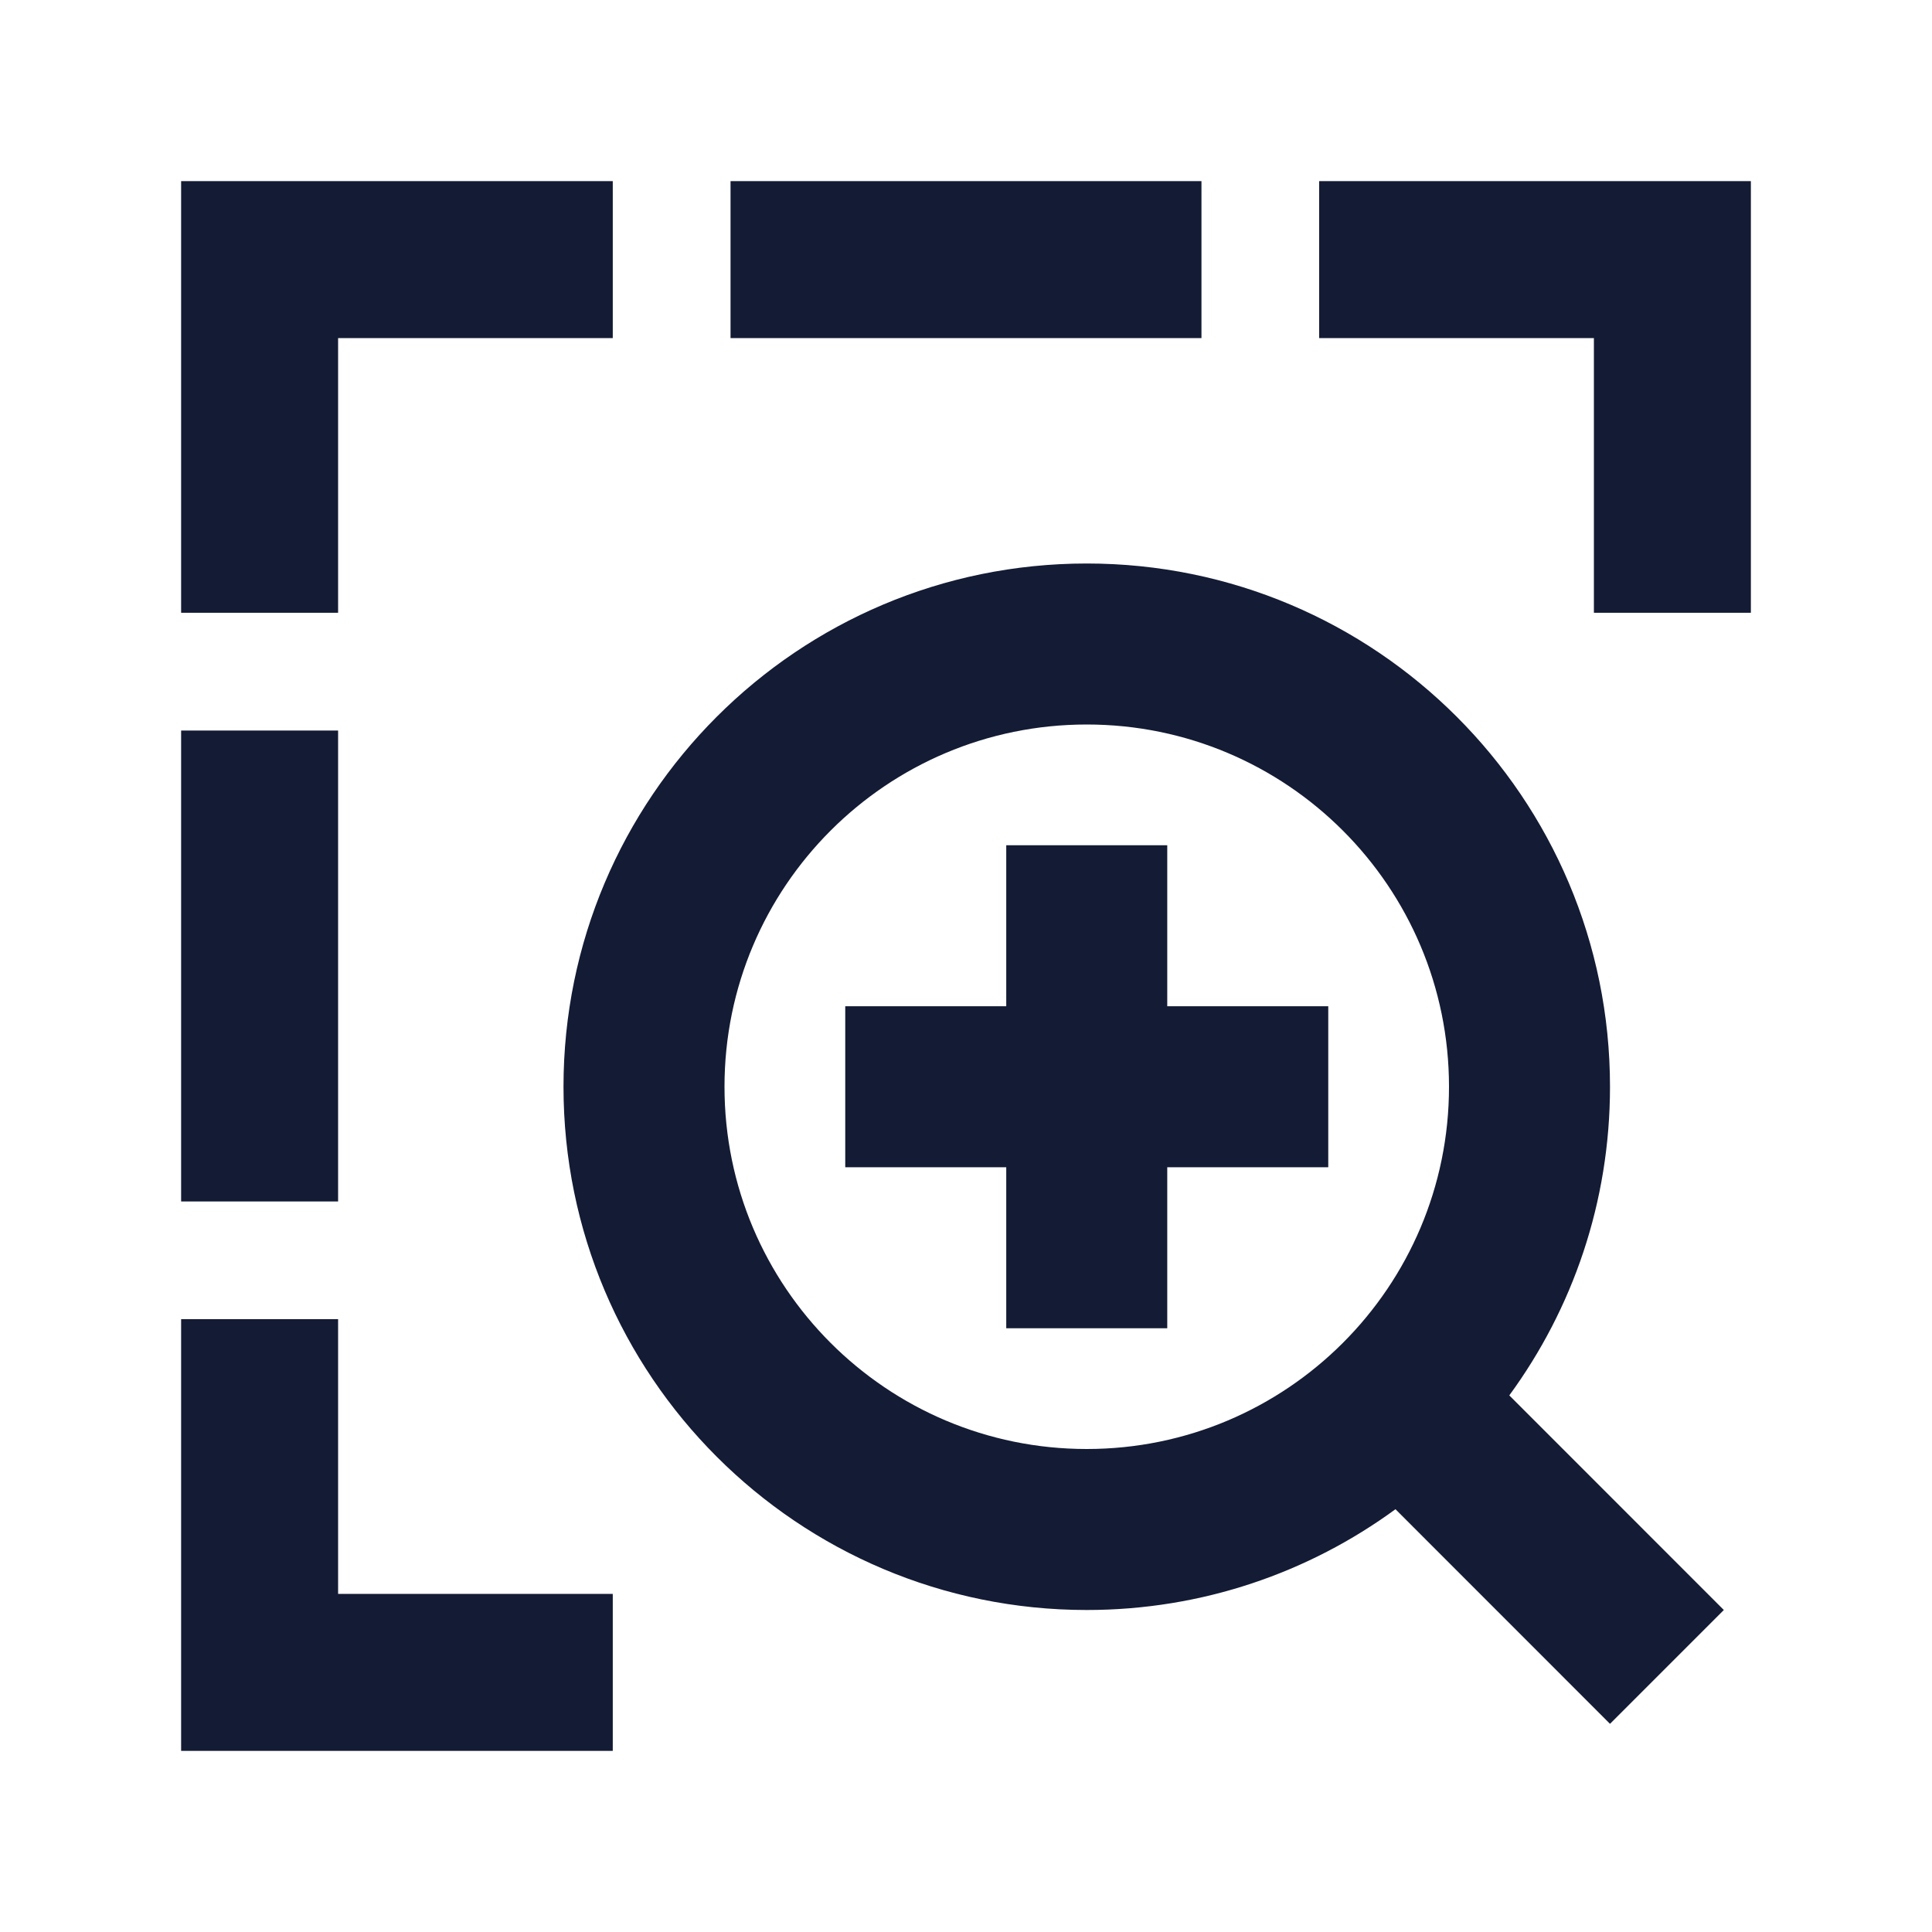 <svg width="24" height="24" viewBox="0 0 24 24" fill="none" xmlns="http://www.w3.org/2000/svg">
<path fill-rule="evenodd" clip-rule="evenodd" d="M7 13.5C7 9.91 9.91 7 13.5 7C17.09 7 20 9.91 20 13.5C20 14.934 19.536 16.259 18.749 17.334L21.414 20L20 21.414L17.335 18.748C16.26 19.535 14.934 20 13.5 20C9.91 20 7 17.09 7 13.5ZM13.5 9C11.015 9 9 11.015 9 13.5C9 15.985 11.015 18 13.5 18C15.985 18 18 15.985 18 13.5C18 11.015 15.985 9 13.5 9Z" fill="#141B34"/>
<path fill-rule="evenodd" clip-rule="evenodd" d="M14.5 10.5V12.5H16.5V14.5H14.5V16.5H12.5V14.5H10.5V12.5H12.5V10.5H14.5Z" fill="#141B34"/>
<path fill-rule="evenodd" clip-rule="evenodd" d="M2.25 2.25H7.612V4.2H4.2V7.612H2.25V2.25ZM9.075 2.25H14.925V4.2H9.075V2.25ZM16.387 2.25H21.75V7.612H19.8V4.2H16.387V2.25ZM4.2 9.075V14.925H2.25V9.075H4.2ZM4.2 16.387V19.8H7.612V21.75H2.25V16.387H4.2Z" fill="#141B34"/>
</svg>
